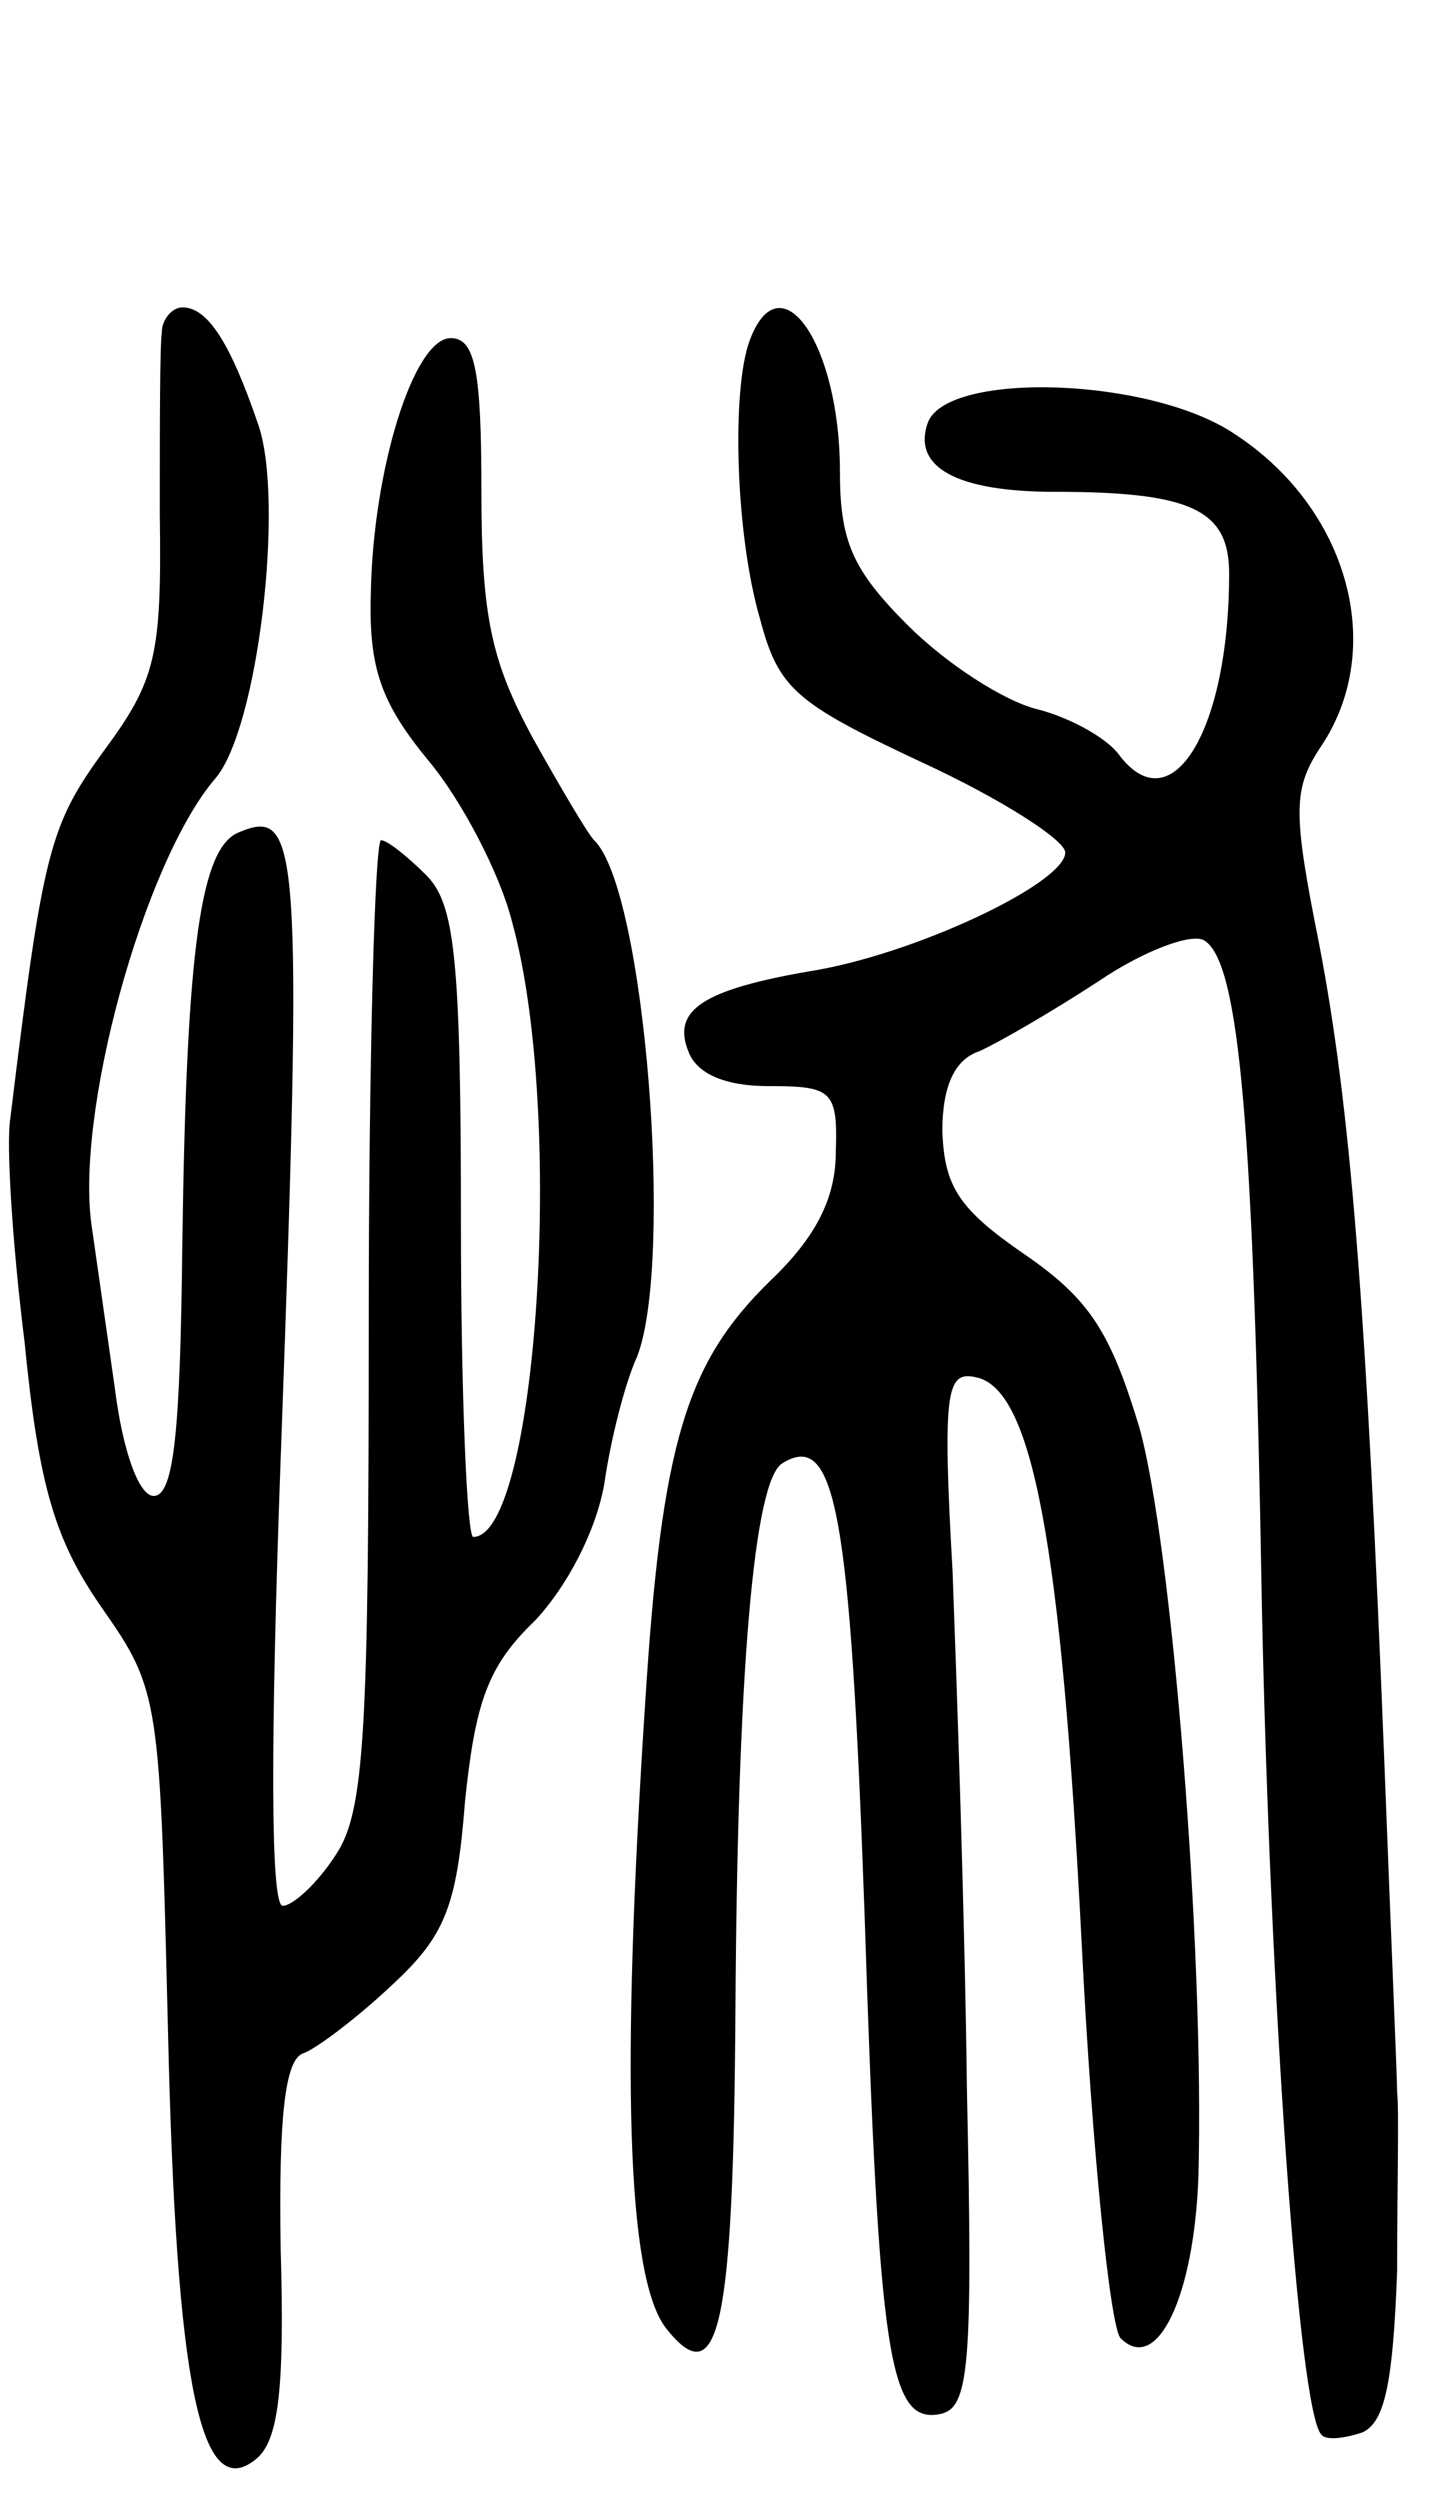 <svg version="1.0" xmlns="http://www.w3.org/2000/svg"
 width="70pt" height="122pt" viewBox="0 0 70 122"
 preserveAspectRatio="xMidYMid meet">
<g transform="translate(0,122) scale(0.1,-0.1)"
fill="#000000" stroke="none">
<path d="M79 1058 c-1 -7 -1 -47 -1 -89 1 -69 -2 -81 -27 -115 -27 -37 -30
-49 -46 -180 -2 -12 1 -61 7 -109 7 -71 15 -97 38 -130 28 -40 28 -44 32 -206
4 -174 16 -231 43 -209 11 9 14 34 12 103 -1 63 2 92 11 95 6 2 26 17 43 33
26 24 32 38 36 90 5 48 11 66 34 88 16 17 30 44 34 67 3 21 10 49 16 62 18 46
4 228 -21 252 -3 3 -16 25 -30 50 -20 37 -25 59 -25 120 0 59 -3 75 -15 75
-18 0 -38 -64 -39 -125 -1 -36 5 -53 28 -81 16 -19 35 -55 41 -79 26 -94 12
-300 -19 -300 -3 0 -6 69 -6 153 0 130 -3 156 -17 170 -9 9 -19 17 -22 17 -3
0 -6 -106 -6 -235 0 -200 -2 -239 -16 -260 -9 -14 -21 -25 -26 -25 -6 0 -6 80
-1 218 11 301 9 318 -20 306 -19 -7 -26 -55 -28 -201 -1 -91 -4 -123 -14 -123
-7 0 -15 21 -19 53 -4 28 -9 63 -11 77 -9 55 25 179 60 220 21 24 34 136 21
173 -14 41 -25 57 -37 57 -5 0 -10 -6 -10 -12z"/>
<path d="M366 1054 c-9 -24 -7 -95 5 -136 9 -34 17 -41 79 -70 39 -18 70 -38
70 -44 0 -15 -74 -50 -125 -58 -52 -9 -67 -19 -59 -39 4 -11 18 -17 39 -17 31
0 34 -2 33 -32 0 -23 -10 -42 -32 -63 -41 -40 -53 -79 -61 -205 -12 -183 -9
-281 10 -306 26 -33 33 0 34 155 1 166 9 259 23 267 26 16 33 -24 40 -219 7
-218 12 -250 37 -245 14 3 16 22 13 158 -1 85 -5 199 -7 253 -5 88 -3 98 11
95 28 -5 42 -81 52 -276 5 -101 14 -188 19 -193 18 -18 36 21 38 79 3 111 -13
310 -29 366 -14 46 -24 62 -56 84 -32 22 -39 33 -40 60 0 22 6 35 18 39 9 4
35 19 58 34 22 15 46 24 52 20 17 -11 24 -89 28 -326 4 -190 18 -392 29 -403
2 -3 11 -2 20 1 11 5 15 24 17 79 0 40 1 79 0 87 0 7 -3 77 -6 155 -9 231 -17
327 -32 405 -13 65 -13 76 1 97 32 48 13 116 -42 152 -41 28 -140 31 -150 6
-8 -22 14 -34 62 -34 67 0 85 -9 85 -40 0 -76 -28 -123 -54 -88 -6 8 -24 18
-40 22 -16 4 -44 22 -63 41 -27 27 -33 41 -33 75 0 62 -29 104 -44 64z"/>
</g>
</svg>

